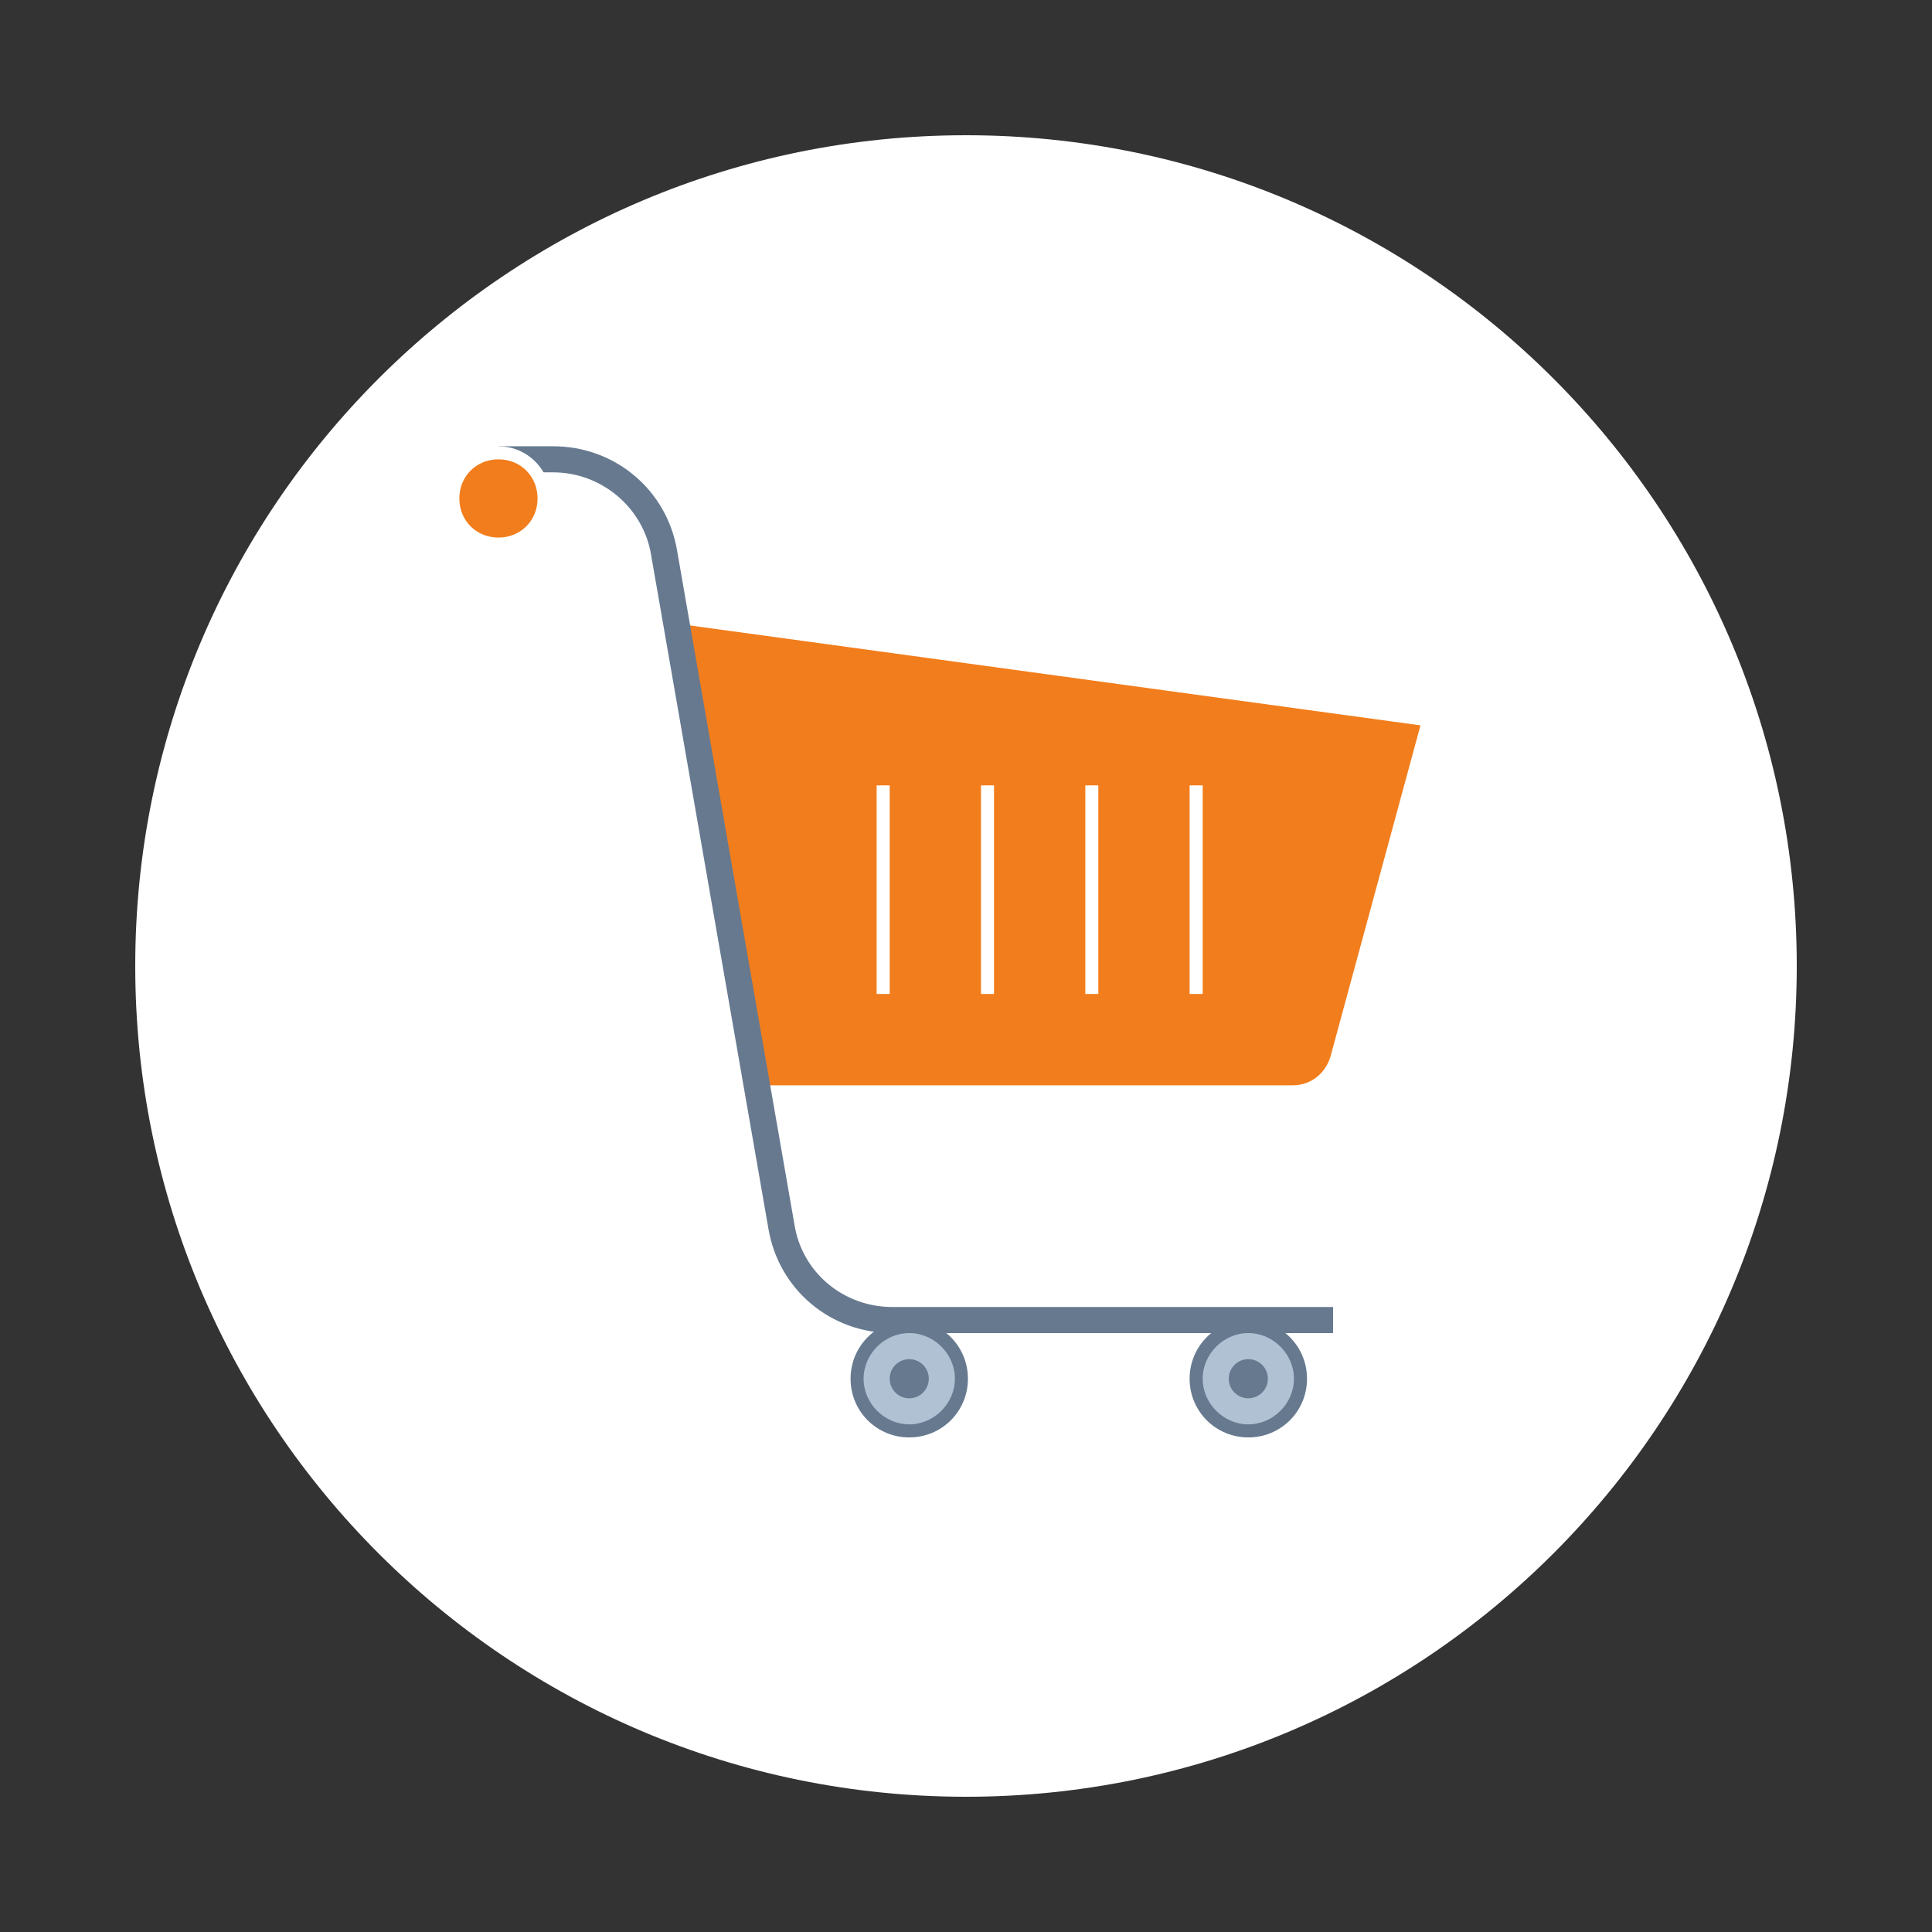 <?xml version="1.0" encoding="UTF-8"?>
<svg xmlns="http://www.w3.org/2000/svg" xmlns:xlink="http://www.w3.org/1999/xlink" width="200pt" height="200pt" viewBox="0 0 200 200" version="1.1">
<rect x="0" y="0" width="200" height="200" fill="#333333" stroke="none"/>
<g id="surface15954436">
<path style=" stroke:none;fill-rule:nonzero;fill:rgb(100%,100%,100%);fill-opacity:1;" d="M 100 186 C 52.504 186 14 147.496 14 100 C 14 52.504 52.504 14 100 14 C 147.496 14 186 52.504 186 100 C 186 147.496 147.496 186 100 186 Z M 100 186 "/>
<path style=" stroke:none;fill-rule:nonzero;fill:rgb(69.02%,75.686%,83.137%);fill-opacity:1;" d="M 129.227 137.324 C 126.242 137.324 123.824 139.742 123.824 142.727 C 123.824 145.707 126.242 148.125 129.227 148.125 C 132.207 148.125 134.625 145.707 134.625 142.727 C 134.625 139.742 132.207 137.324 129.227 137.324 Z M 129.227 137.324 "/>
<path style=" stroke:none;fill-rule:nonzero;fill:rgb(40%,47.451%,56.078%);fill-opacity:1;" d="M 129.227 138 C 131.789 138 133.949 140.16 133.949 142.727 C 133.949 145.289 131.789 147.449 129.227 147.449 C 126.66 147.449 124.5 145.289 124.5 142.727 C 124.5 140.16 126.66 138 129.227 138 M 129.227 136.648 C 125.852 136.648 123.148 139.352 123.148 142.727 C 123.148 146.102 125.852 148.801 129.227 148.801 C 132.602 148.801 135.301 146.102 135.301 142.727 C 135.301 139.352 132.602 136.648 129.227 136.648 Z M 129.227 136.648 "/>
<path style=" stroke:none;fill-rule:nonzero;fill:rgb(40%,47.451%,56.078%);fill-opacity:1;" d="M 129.227 140.699 C 128.105 140.699 127.199 141.605 127.199 142.727 C 127.199 143.844 128.105 144.75 129.227 144.75 C 130.344 144.75 131.25 143.844 131.25 142.727 C 131.25 141.605 130.344 140.699 129.227 140.699 Z M 129.227 140.699 "/>
<path style=" stroke:none;fill-rule:nonzero;fill:rgb(69.02%,75.686%,83.137%);fill-opacity:1;" d="M 94.125 137.324 C 91.145 137.324 88.727 139.742 88.727 142.727 C 88.727 145.707 91.145 148.125 94.125 148.125 C 97.105 148.125 99.523 145.707 99.523 142.727 C 99.523 139.742 97.105 137.324 94.125 137.324 Z M 94.125 137.324 "/>
<path style=" stroke:none;fill-rule:nonzero;fill:rgb(40%,47.451%,56.078%);fill-opacity:1;" d="M 94.125 138 C 96.691 138 98.852 140.16 98.852 142.727 C 98.852 145.289 96.691 147.449 94.125 147.449 C 91.559 147.449 89.398 145.289 89.398 142.727 C 89.398 140.16 91.559 138 94.125 138 M 94.125 136.648 C 90.75 136.648 88.051 139.352 88.051 142.727 C 88.051 146.102 90.75 148.801 94.125 148.801 C 97.5 148.801 100.199 146.102 100.199 142.727 C 100.199 139.352 97.5 136.648 94.125 136.648 Z M 94.125 136.648 "/>
<path style=" stroke:none;fill-rule:nonzero;fill:rgb(40%,47.451%,56.078%);fill-opacity:1;" d="M 94.125 140.699 C 93.008 140.699 92.102 141.605 92.102 142.727 C 92.102 143.844 93.008 144.75 94.125 144.75 C 95.242 144.75 96.148 143.844 96.148 142.727 C 96.148 141.605 95.242 140.699 94.125 140.699 Z M 94.125 140.699 "/>
<path style=" stroke:none;fill-rule:nonzero;fill:rgb(94.902%,49.02%,10.98%);fill-opacity:1;" d="M 78.734 113.023 L 70.23 63.887 L 147.988 74.551 L 138.406 109.648 C 137.863 111.676 135.977 113.16 133.816 113.16 L 78.734 113.16 Z M 78.734 113.023 "/>
<path style=" stroke:none;fill-rule:nonzero;fill:rgb(100%,100%,100%);fill-opacity:1;" d="M 71.039 64.695 L 147.047 75.09 L 137.73 109.379 C 137.191 111.137 135.703 112.352 133.816 112.352 L 79.41 112.352 L 71.039 64.695 M 69.422 63.074 L 78.195 113.699 L 133.816 113.699 C 136.246 113.699 138.406 112.078 139.078 109.785 L 148.801 73.875 Z M 69.422 63.074 "/>
<path style=" stroke:none;fill-rule:nonzero;fill:rgb(40%,47.451%,56.078%);fill-opacity:1;" d="M 138 138 L 92.371 138 C 86.023 138 80.625 133.547 79.547 127.199 L 67.395 57.406 C 66.586 52.547 62.266 48.898 57.27 48.898 L 51.602 48.898 L 51.602 46.199 L 57.27 46.199 C 63.613 46.199 69.016 50.656 70.094 57 L 82.246 126.797 C 83.055 131.789 87.375 135.301 92.371 135.301 L 138 135.301 Z M 138 138 "/>
<path style=" stroke:none;fill-rule:nonzero;fill:rgb(94.902%,49.02%,10.98%);fill-opacity:1;" d="M 51.602 46.875 C 48.992 46.875 46.875 48.992 46.875 51.602 C 46.875 54.211 48.992 56.324 51.602 56.324 C 54.211 56.324 56.324 54.211 56.324 51.602 C 56.324 48.992 54.211 46.875 51.602 46.875 Z M 51.602 46.875 "/>
<path style=" stroke:none;fill-rule:nonzero;fill:rgb(100%,100%,100%);fill-opacity:1;" d="M 51.602 47.551 C 53.895 47.551 55.648 49.305 55.648 51.602 C 55.648 53.895 53.895 55.648 51.602 55.648 C 49.305 55.648 47.551 53.895 47.551 51.602 C 47.551 49.305 49.305 47.551 51.602 47.551 M 51.602 46.199 C 48.629 46.199 46.199 48.629 46.199 51.602 C 46.199 54.57 48.629 57 51.602 57 C 54.57 57 57 54.57 57 51.602 C 57 48.629 54.57 46.199 51.602 46.199 Z M 90.75 81.301 L 92.102 81.301 L 92.102 102.898 L 90.75 102.898 Z M 101.551 81.301 L 102.898 81.301 L 102.898 102.898 L 101.551 102.898 Z M 112.352 81.301 L 113.699 81.301 L 113.699 102.898 L 112.352 102.898 Z M 123.148 81.301 L 124.5 81.301 L 124.5 102.898 L 123.148 102.898 Z M 123.148 81.301 "/>
</g>
</svg>
